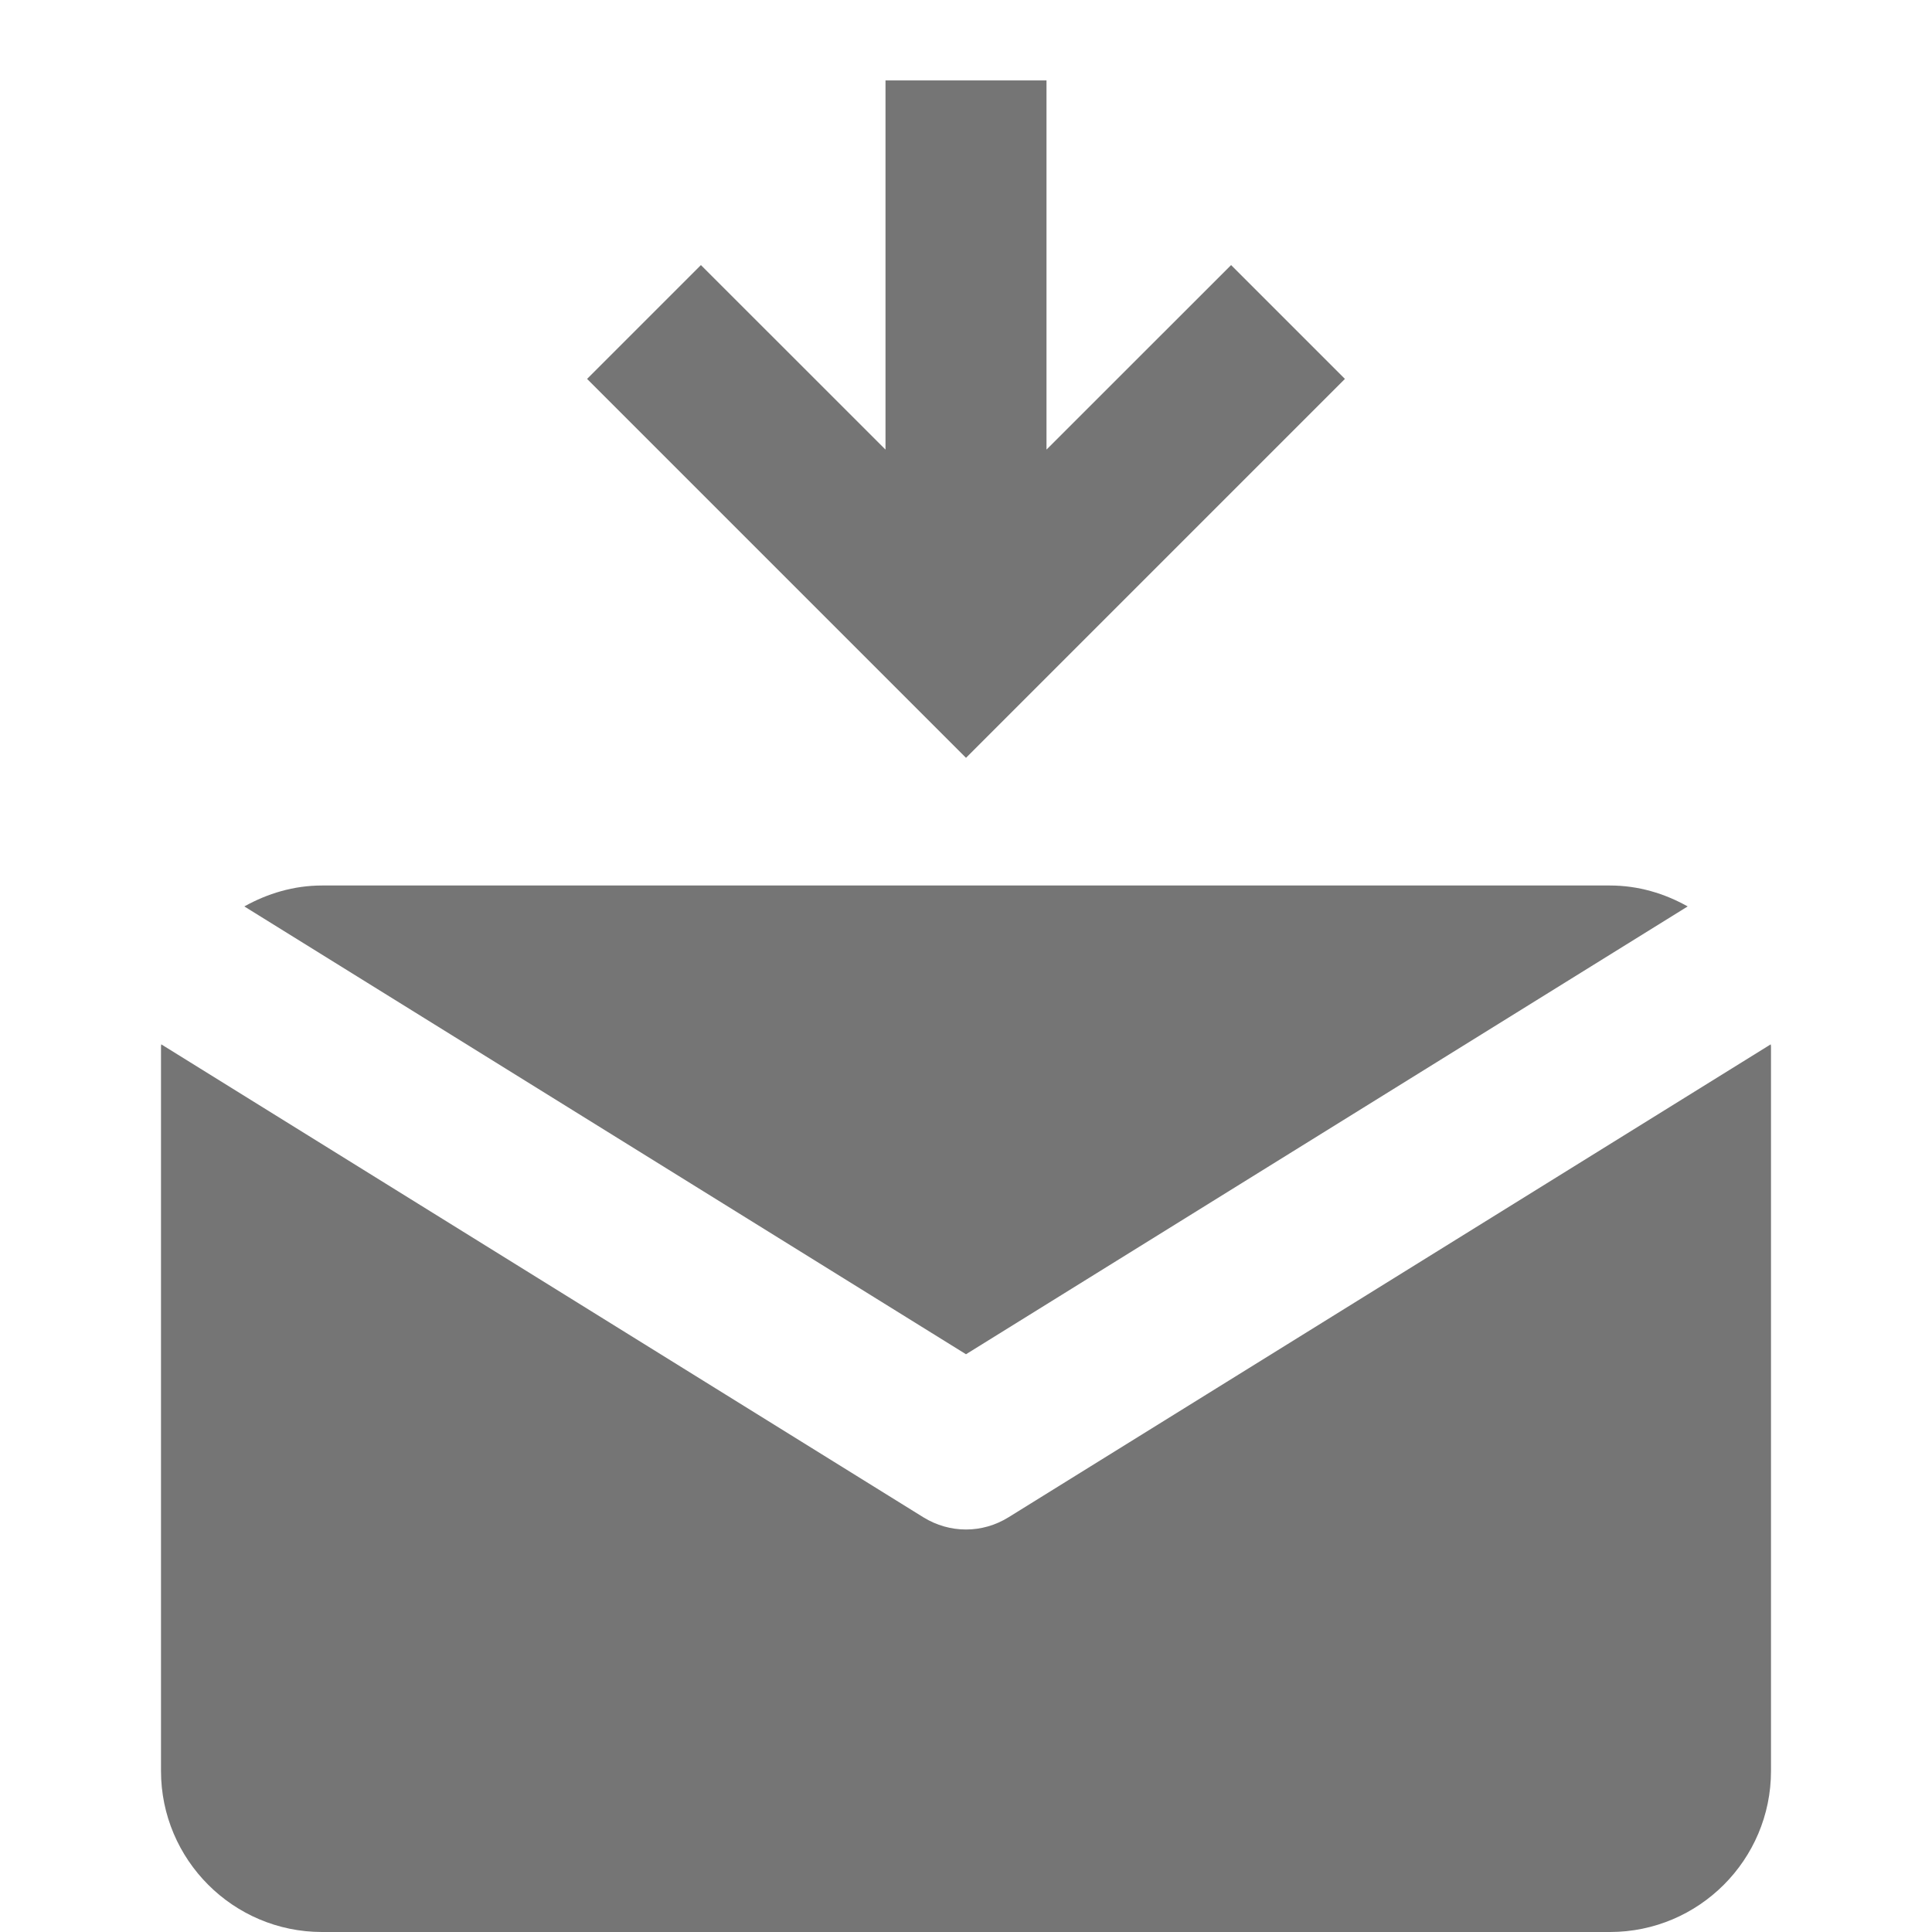 <?xml version="1.0" encoding="utf-8"?>
<!-- Generator: Adobe Illustrator 17.1.0, SVG Export Plug-In . SVG Version: 6.00 Build 0)  -->
<!DOCTYPE svg PUBLIC "-//W3C//DTD SVG 1.1//EN" "http://www.w3.org/Graphics/SVG/1.1/DTD/svg11.dtd">
<svg version="1.1" xmlns="http://www.w3.org/2000/svg" xmlns:xlink="http://www.w3.org/1999/xlink" x="0px" y="0px" width="24px"
	 height="24px" viewBox="0 0 24 24" enable-background="new 0 0 24 24" xml:space="preserve">
<g id="Frame_-_24px">
	<rect y="-0.001" fill="none" width="24" height="24"/>
</g>
<g id="Filled_Icons">
	<g>
		<polygon fill="#757575" points="15.293,3.293 13,5.585 13,0.999 11,0.999 11,5.585 8.707,3.293 7.293,4.707 12,9.414 
			16.707,4.707 		"/>
		<g>
			<path fill="#757575" d="M12,16.823l8.965-5.563C20.678,11.099,20.352,11,20,11H4c-0.352,0-0.678,0.1-0.965,0.26L12,16.823z"/>
			<path fill="#757575" d="M12.527,18.849C12.365,18.949,12.184,19,12,19s-0.365-0.051-0.527-0.15l-9.47-5.877
				C2.003,12.982,2,12.991,2,13v9c0,1.102,0.897,2,2,2h16c1.104,0,2-0.898,2-2v-9c0-0.009-0.003-0.018-0.003-0.027L12.527,18.849z"
				/>
		</g>
	</g>
</g>
</svg>
